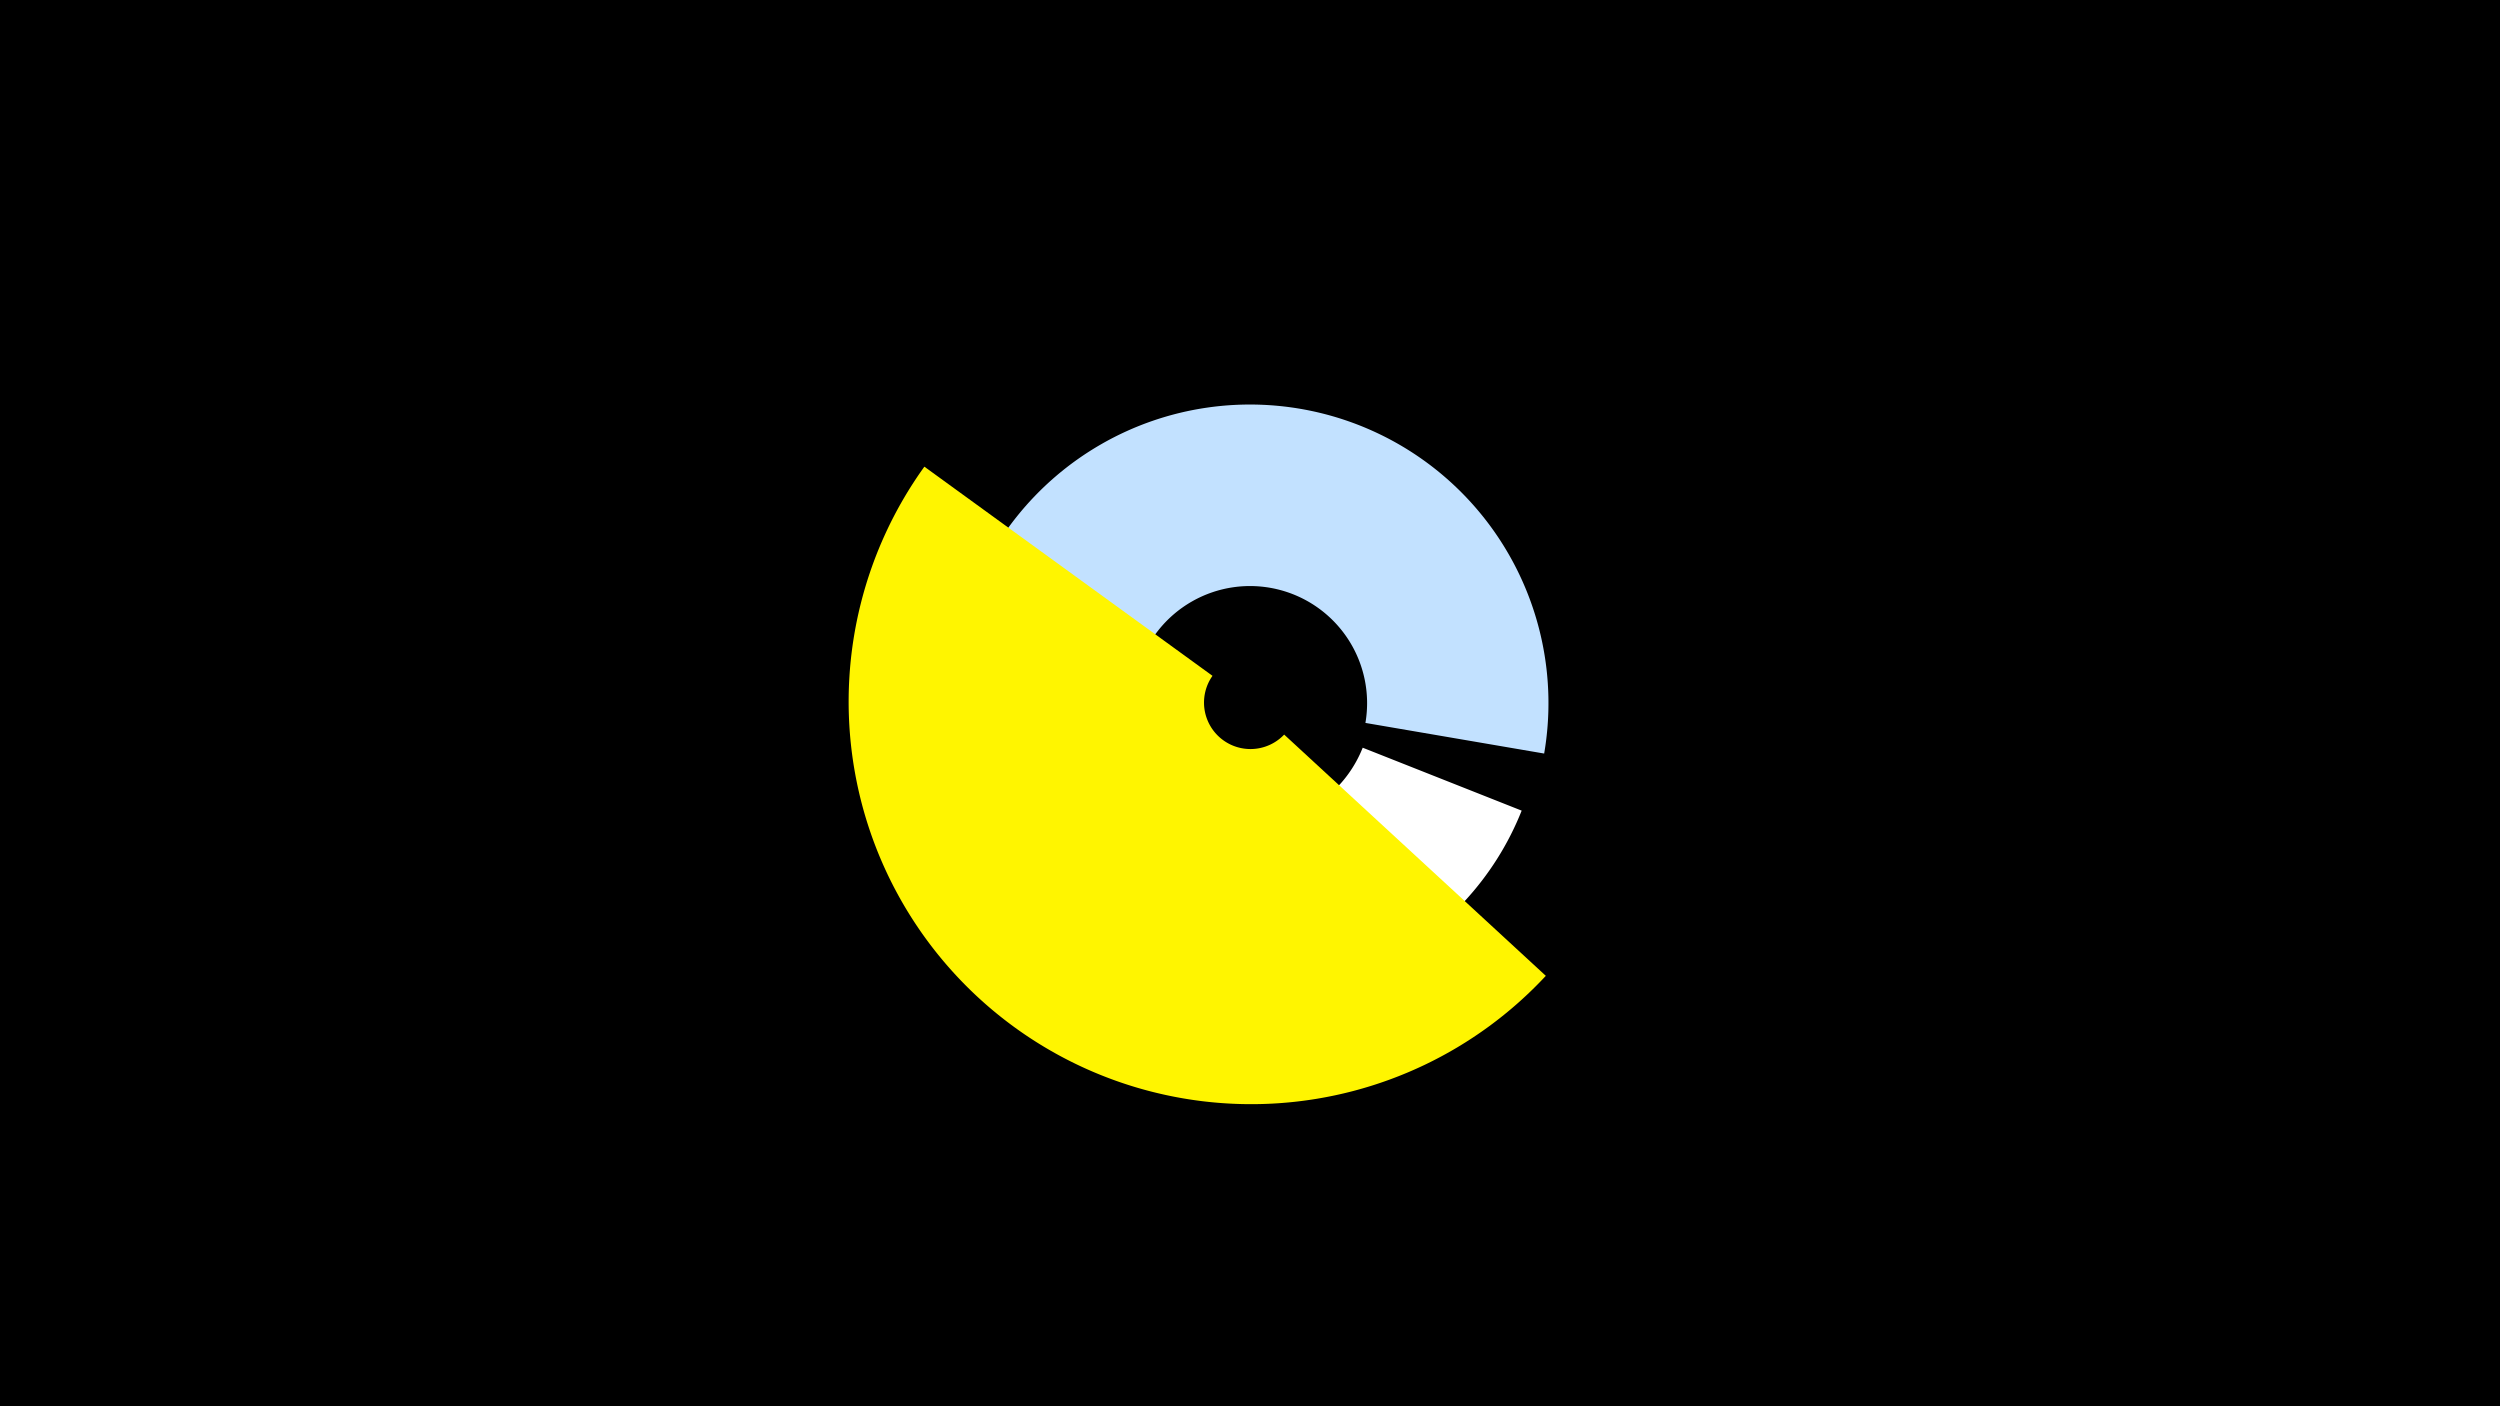<svg width="1200" height="675" viewBox="-500 -500 1200 675" xmlns="http://www.w3.org/2000/svg"><title>19322-10191402170</title><path d="M-500-500h1200v675h-1200z" fill="#000"/><path d="M230.4-110.9a140.3 140.3 0 1 1 9.9-53l-82.1 0.8a58.2 58.2 0 1 0-4.1 22z" fill="#fff"/><path d="M8.6-190.3a95.5 95.5 0 0 1 173.9-20.3l-20.7 12.1a71.5 71.5 0 0 0-130.2 15.2z" fill="#005bbb"/><path d="M49.5-28.4a143.3 143.3 0 1 1 191.7-109.9l-85.8-14.7a56.2 56.2 0 1 0-75.2 43.1z" fill="#c2e1ff"/><path d="M242-31.6a193.2 193.2 0 0 1-298.3-244.4l138.3 100.4a22.3 22.3 0 0 0 34.4 28.2z" fill="#fff500"/></svg>